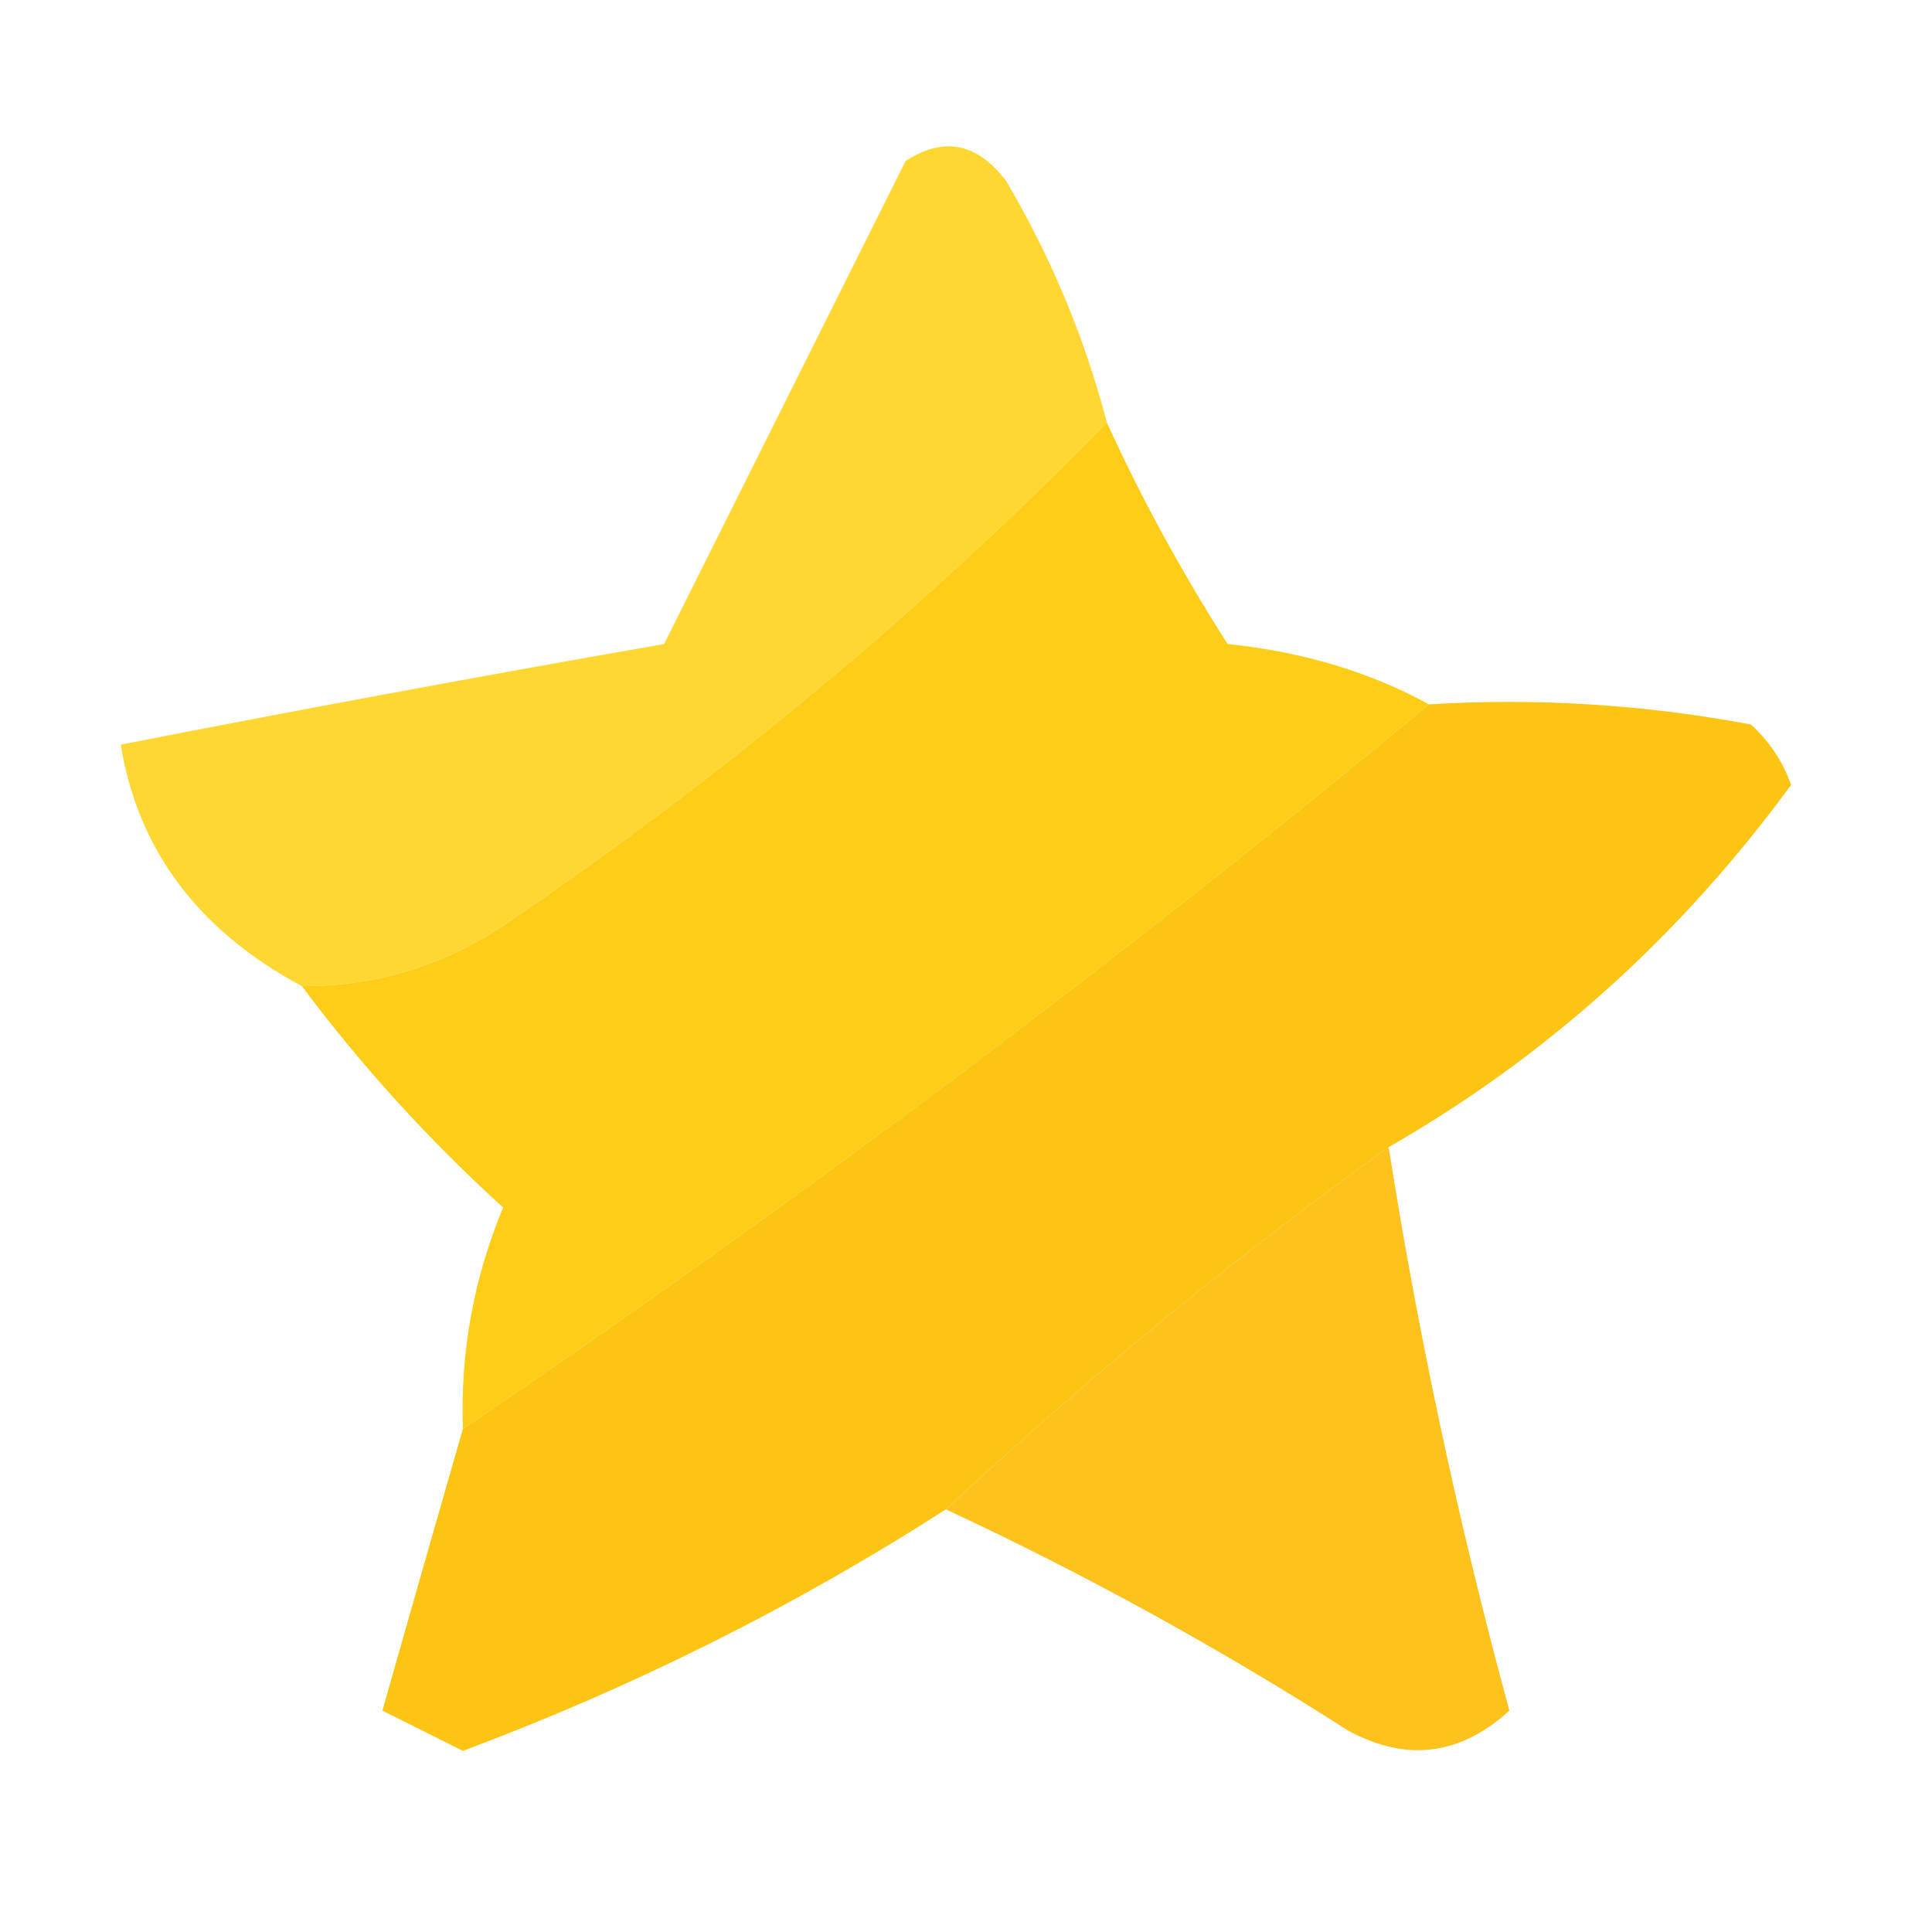 <?xml version="1.0" encoding="UTF-8"?>
<!DOCTYPE svg PUBLIC "-//W3C//DTD SVG 1.1//EN" "http://www.w3.org/Graphics/SVG/1.1/DTD/svg11.dtd">
<svg xmlns="http://www.w3.org/2000/svg" version="1.1" width="48px" height="48px" style="shape-rendering:geometricPrecision; text-rendering:geometricPrecision; image-rendering:optimizeQuality; fill-rule:evenodd; clip-rule:evenodd" xmlns:xlink="http://www.w3.org/1999/xlink">
<g><path style="opacity:0.873" fill="#ffd116" d="M 27.5,10.5 C 22.98,15.114 17.98,19.281 12.5,23C 10.975,24.009 9.308,24.509 7.5,24.5C 4.927,23.121 3.427,21.121 3,18.5C 7.448,17.629 11.948,16.796 16.5,16C 18.5,12 20.5,8 22.5,4C 23.449,3.383 24.282,3.549 25,4.5C 26.122,6.407 26.955,8.407 27.5,10.5 Z"/></g>
<g><path style="opacity:0.967" fill="#fecb11" d="M 27.5,10.5 C 28.361,12.386 29.361,14.22 30.5,16C 32.382,16.198 34.048,16.698 35.5,17.5C 27.783,23.885 19.783,29.885 11.5,35.5C 11.433,33.599 11.767,31.766 12.5,30C 10.649,28.317 8.983,26.484 7.5,24.5C 9.308,24.509 10.975,24.009 12.5,23C 17.98,19.281 22.98,15.114 27.5,10.5 Z"/></g>
<g><path style="opacity:0.969" fill="#fdc40d" d="M 35.5,17.5 C 38.187,17.336 40.854,17.503 43.5,18C 43.957,18.414 44.291,18.914 44.5,19.5C 41.749,23.257 38.415,26.257 34.5,28.5C 30.65,31.261 26.983,34.261 23.5,37.5C 19.739,39.915 15.739,41.915 11.5,43.5C 10.833,43.167 10.167,42.833 9.5,42.5C 10.17,40.137 10.837,37.804 11.5,35.5C 19.783,29.885 27.783,23.885 35.5,17.5 Z"/></g>
<g><path style="opacity:0.92" fill="#fdbd09" d="M 34.5,28.5 C 35.244,33.219 36.244,37.886 37.5,42.5C 36.277,43.614 34.944,43.781 33.5,43C 30.277,40.938 26.943,39.104 23.5,37.5C 26.983,34.261 30.65,31.261 34.5,28.5 Z"/></g>
</svg>
